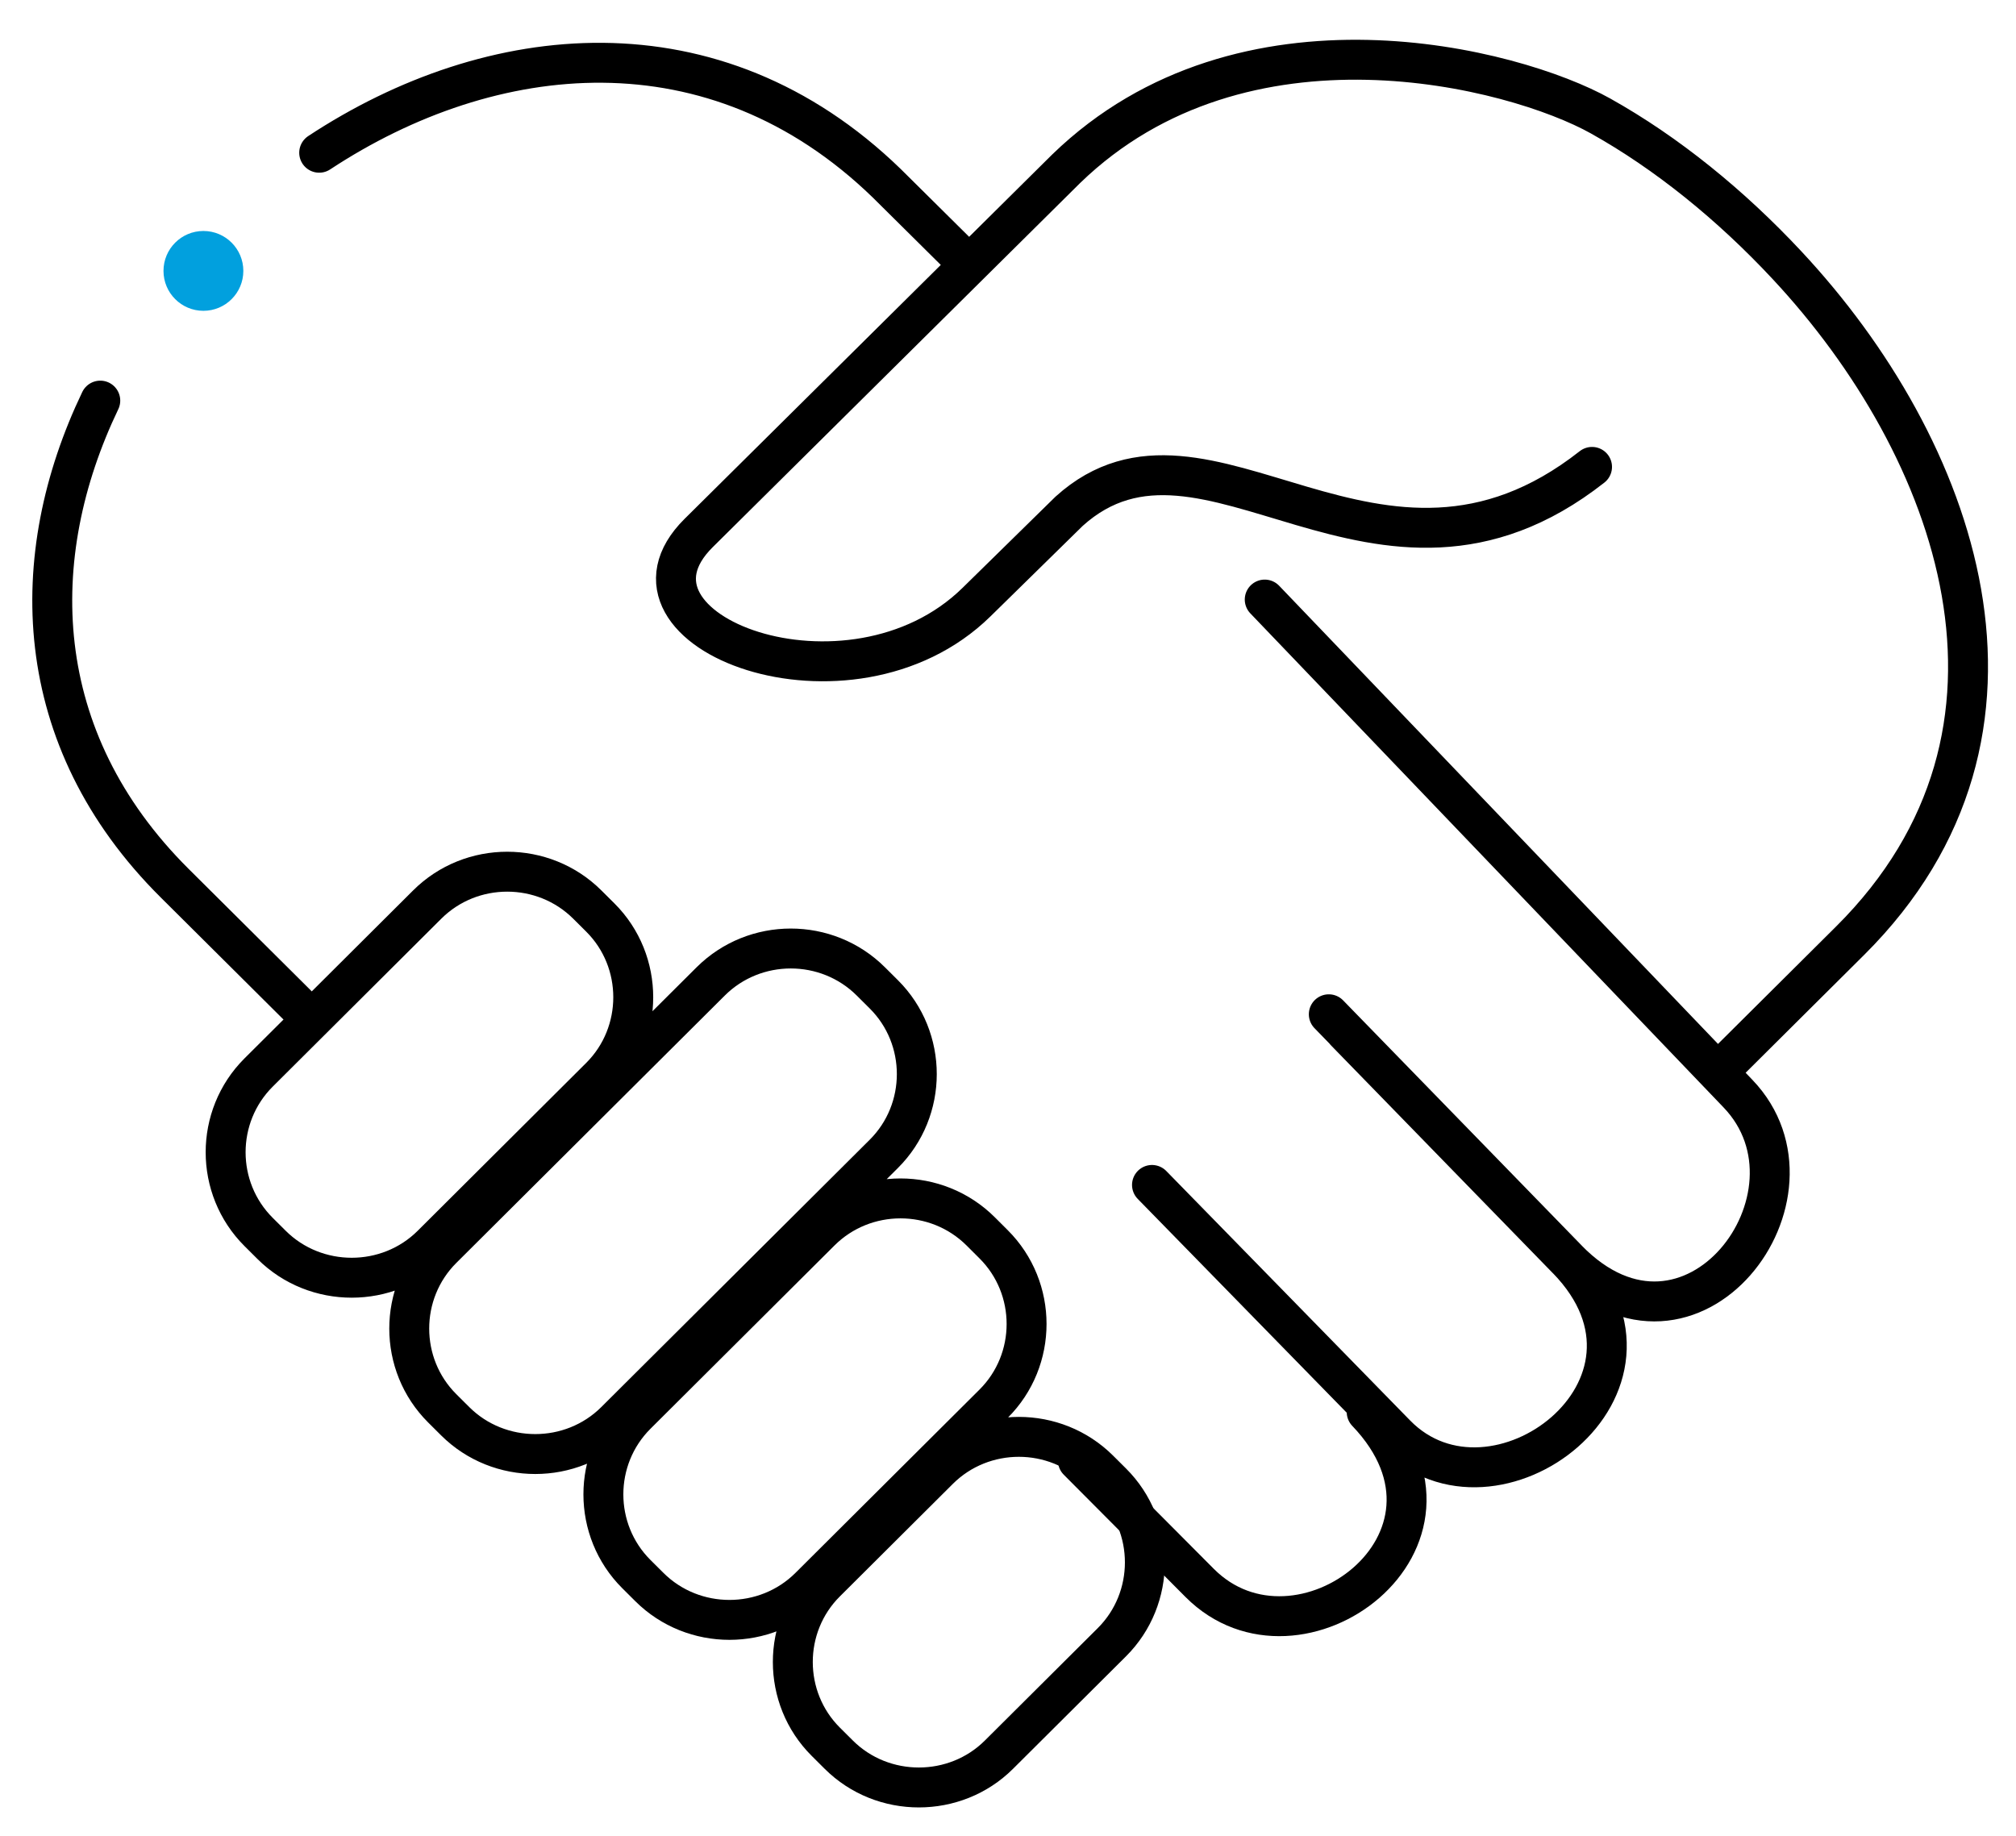 <svg width="101" height="92" viewBox="0 0 101 92" fill="none" xmlns="http://www.w3.org/2000/svg">
<path d="M86.556 53.233L92.692 47.13C103.267 36.611 98.038 22.401 89.519 13.278C86.711 10.269 83.504 7.664 80.182 5.808C75.855 3.391 62.288 -0.146 53.416 8.453L35.003 26.705C30.033 31.633 42.574 36.397 48.923 30.168L53.563 25.615C60.416 19.427 69.027 31.83 79.76 23.393M14.881 50.347L8.754 44.253C1.455 36.995 1.284 27.876 5.024 20.072M48.549 13.269L44.42 9.177C35.788 0.806 24.614 1.973 15.991 7.653M63.362 30.04L87.073 54.797C91.914 59.851 84.727 69.474 78.514 63.094L67.399 51.68M57.714 59.37L69.932 71.871C74.824 76.876 84.724 69.474 78.514 63.091L66.572 50.819M54.002 73.183L60.103 79.312C65.042 84.271 74.629 77.193 68.47 70.75" stroke="black" stroke-width="2" stroke-linecap="round" stroke-linejoin="round"/>
<path d="M29.424 45.323L30.076 45.972C32.278 48.165 32.272 51.772 30.076 53.962L21.631 62.376C19.435 64.564 15.812 64.569 13.609 62.376L12.957 61.727C10.755 59.533 10.752 55.935 12.957 53.736L21.402 45.323C23.607 43.123 27.222 43.129 29.424 45.323ZM43.628 49.172L44.28 49.821C46.485 52.017 46.479 55.621 44.28 57.812L30.828 71.21C28.629 73.401 25.005 73.401 22.806 71.21L22.154 70.561C19.955 68.37 19.949 64.77 22.154 62.57L35.606 49.172C37.811 46.976 41.42 46.973 43.628 49.172V49.172ZM49.127 61.692L49.778 62.342C51.983 64.538 51.981 68.138 49.778 70.332L40.556 79.518C38.354 81.711 34.736 81.711 32.534 79.518L31.882 78.869C29.68 76.675 29.677 73.078 31.882 70.878L41.104 61.692C43.309 59.496 46.919 59.496 49.127 61.692ZM55.056 73.638L55.708 74.287C57.91 76.481 57.904 80.087 55.708 82.278L50.045 87.917C47.849 90.105 44.222 90.108 42.023 87.917L41.371 87.268C39.172 85.078 39.166 81.474 41.371 79.278L47.033 73.638C49.239 71.442 52.851 71.445 55.056 73.638V73.638Z" stroke="black" stroke-width="2" stroke-miterlimit="22.93"/>
<circle cx="10.191" cy="13.573" r="2" fill="#01A0DE"/>
</svg>
